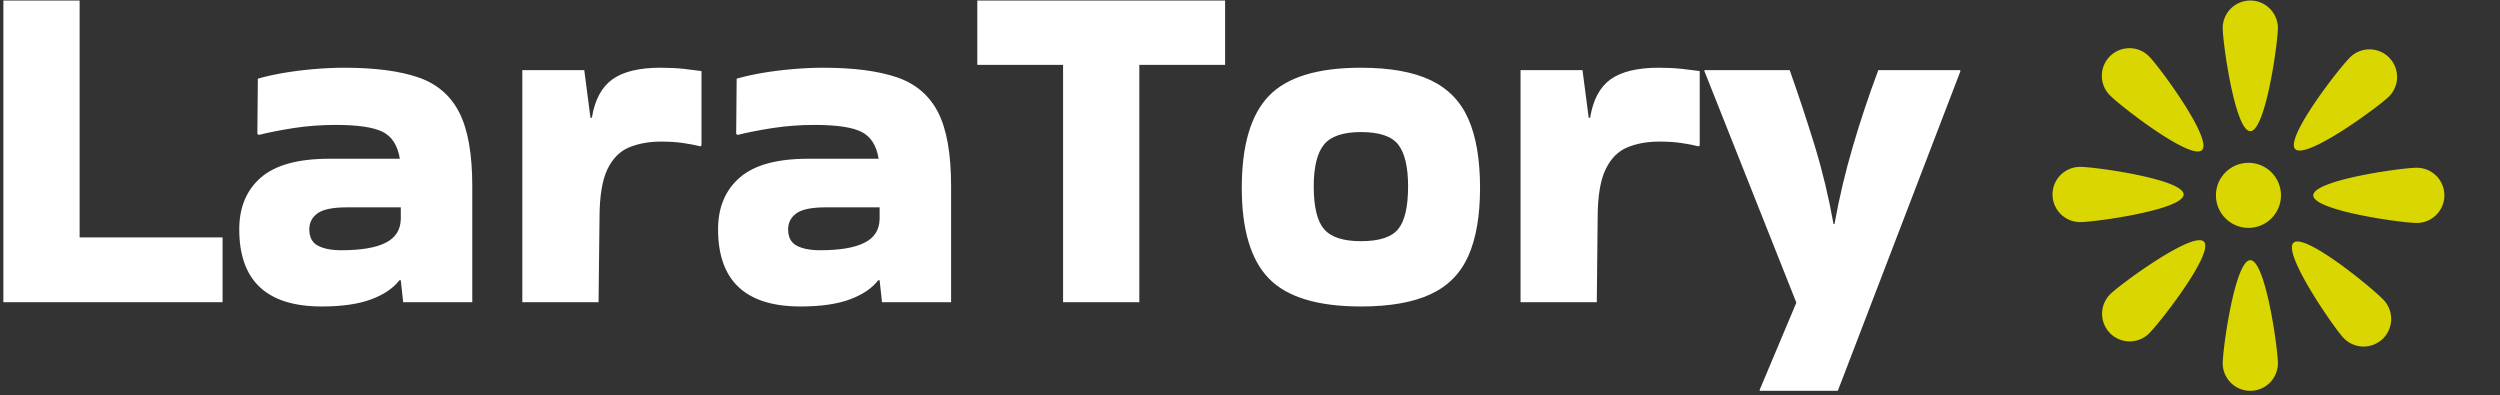 <svg xmlns="http://www.w3.org/2000/svg" version="1.1" xmlns:xlink="http://www.w3.org/1999/xlink" xmlns:svgjs="http://svgjs.dev/svgjs" width="1500" height="237" viewBox="0 0 1500 237"><rect x="0" y="0" width="1500" height="237" fill="#333333" stroke="none"/><g transform="matrix(1,0,0,1,-0.88,-1.096)"><svg viewBox="0 0 404 64" data-background-color="#fffff5" preserveAspectRatio="xMidYMid meet" height="237" width="1500" xmlns="http://www.w3.org/2000/svg" xmlns:xlink="http://www.w3.org/1999/xlink"><g id="tight-bounds" transform="matrix(1,0,0,1,0.237,0.383)"><svg viewBox="0 0 395.52 63.235" height="63.235" width="395.52"><g><svg viewBox="0 0 414.423 66.257" height="63.235" width="395.52"><g><svg viewBox="0 0 414.423 66.257" height="66.257" width="414.423"><g id="textblocktransform"><svg viewBox="0 0 414.423 66.257" height="66.257" width="414.423" id="textblock"><g><svg viewBox="0 0 414.423 66.257" height="66.257" width="414.423"><g><svg><g></g><g></g></svg></g><g><svg><g><svg></svg></g><g></g></svg></g><g id="text-0"><svg viewBox="0 0 414.423 66.257" height="66.257" width="414.423"><g transform="matrix(1,0,0,1,0,0)"><svg width="332.256" viewBox="3 -32.1 205.33 40.95" height="66.257" data-palette-color="#ffffff"><path d="M11-7.25L26-7.25 26-0.45 3-0.45 3-32.1 11-32.1 11-7.25ZM38.75-25.05L38.75-25.05Q43.55-25.05 46.5-24.05 49.45-23.05 50.82-20.38 52.2-17.7 52.2-12.65L52.2-12.65 52.2-0.45 44.95-0.45 44.7-2.75 44.55-2.75Q43.6-1.5 41.6-0.75 39.6 0 36.4 0L36.4 0Q27.75 0 27.75-8.1L27.75-8.1Q27.75-11.55 30.02-13.53 32.3-15.5 37.2-15.5L37.2-15.5 44.6-15.5Q44.25-17.6 42.8-18.32 41.35-19.05 37.85-19.05L37.85-19.05Q35.65-19.05 33.52-18.73 31.4-18.4 29.8-18L29.8-18 29.65-18.1 29.7-23.9Q30.7-24.2 32.25-24.48 33.8-24.75 35.52-24.9 37.25-25.05 38.75-25.05ZM38.45-5.9L38.45-5.9Q41.55-5.9 43.1-6.68 44.65-7.45 44.7-9.15L44.7-9.15 44.7-10.4 39.05-10.4Q36.85-10.4 35.97-9.78 35.1-9.15 35.1-8.1L35.1-8.1Q35.1-6.85 36-6.38 36.9-5.9 38.45-5.9ZM65.55-9.25L65.45-0.45 57.45-0.45 57.45-24.8 63.95-24.8 64.6-19.8 64.75-19.8Q65.2-22.6 66.9-23.83 68.6-25.05 71.95-25.05L71.95-25.05Q73.3-25.05 74.4-24.93 75.5-24.8 76.25-24.7L76.25-24.7 76.25-16.9 76.15-16.8Q75.35-17 74.32-17.15 73.3-17.3 72-17.3L72-17.3Q70.15-17.3 68.67-16.7 67.2-16.1 66.37-14.38 65.55-12.65 65.55-9.25L65.55-9.25 65.55-9.25ZM88.99-25.05L88.99-25.05Q93.79-25.05 96.74-24.05 99.69-23.05 101.07-20.38 102.44-17.7 102.44-12.65L102.44-12.65 102.44-0.45 95.19-0.45 94.94-2.75 94.79-2.75Q93.84-1.5 91.84-0.75 89.84 0 86.64 0L86.64 0Q77.99 0 77.99-8.1L77.99-8.1Q77.99-11.55 80.27-13.53 82.54-15.5 87.44-15.5L87.44-15.5 94.84-15.5Q94.49-17.6 93.04-18.32 91.59-19.05 88.09-19.05L88.09-19.05Q85.89-19.05 83.77-18.73 81.64-18.4 80.04-18L80.04-18 79.89-18.1 79.94-23.9Q80.94-24.2 82.49-24.48 84.04-24.75 85.77-24.9 87.49-25.05 88.99-25.05ZM88.69-5.9L88.69-5.9Q91.79-5.9 93.34-6.68 94.89-7.45 94.94-9.15L94.94-9.15 94.94-10.4 89.29-10.4Q87.09-10.4 86.22-9.78 85.34-9.15 85.34-8.1L85.34-8.1Q85.34-6.85 86.24-6.38 87.14-5.9 88.69-5.9ZM122.19-0.45L114.19-0.45 114.19-25.35 105.19-25.35 105.19-32.1 131.19-32.1 131.19-25.35 122.19-25.35 122.19-0.45ZM132.94-12.45L132.94-12.45Q132.94-19.15 135.79-22.1 138.64-25.05 145.44-25.05L145.44-25.05Q149.99-25.05 152.74-23.75 155.49-22.45 156.71-19.68 157.94-16.9 157.94-12.45L157.94-12.45Q157.94-8.05 156.71-5.3 155.49-2.55 152.74-1.28 149.99 0 145.44 0L145.44 0Q138.64 0 135.79-2.93 132.94-5.85 132.94-12.45ZM145.44-6.85L145.44-6.85Q148.34-6.85 149.36-8.13 150.39-9.4 150.39-12.6L150.39-12.6Q150.39-15.65 149.36-16.98 148.34-18.3 145.44-18.3L145.44-18.3Q142.64-18.3 141.56-16.98 140.49-15.65 140.49-12.6L140.49-12.6Q140.49-9.4 141.56-8.13 142.64-6.85 145.44-6.85ZM170.28-9.25L170.19-0.45 162.19-0.45 162.19-24.8 168.69-24.8 169.34-19.8 169.49-19.8Q169.94-22.6 171.63-23.83 173.34-25.05 176.69-25.05L176.69-25.05Q178.03-25.05 179.13-24.93 180.24-24.8 180.99-24.7L180.99-24.7 180.99-16.9 180.88-16.8Q180.09-17 179.06-17.15 178.03-17.3 176.74-17.3L176.74-17.3Q174.88-17.3 173.41-16.7 171.94-16.1 171.11-14.38 170.28-12.65 170.28-9.25L170.28-9.25 170.28-9.25ZM187.28 8.85L187.28 8.75 191.13-0.4 181.48-24.7 181.48-24.8 190.43-24.8Q191.83-20.85 193.06-16.85 194.28-12.85 195.03-8.65L195.03-8.65 195.13-8.65Q195.88-12.8 197.06-16.8 198.23-20.8 199.73-24.8L199.73-24.8 208.33-24.8 208.33-24.65 195.48 8.85 187.28 8.85Z" opacity="1" transform="matrix(1,0,0,1,0,0)" fill="#ffffff" class="wordmark-text-0" data-fill-palette-color="primary"></path></svg></g><g><svg xmlns="http://www.w3.org/2000/svg" xmlns:xlink="http://www.w3.org/1999/xlink" version="1.1" x="347.899" y="0" viewBox="-0.001 0.323 99.959 99.559" enable-background="new 0 0 100 100" xml:space="preserve" id="dxe-0" width="66.524" height="66.257" class="icon-dxe-0" data-fill-palette-color="accent"><g fill="#dad602" data-fill-palette-color="accent"><circle cx="49.98" cy="50.02" r="8.3" fill="#dad602" data-fill-palette-color="accent"></circle><path d="M57.492 7.246C57.492 11.135 54.34 33.65 50.451 33.65 46.563 33.65 43.41 11.134 43.41 7.246A7.042 7.042 0 0 1 57.492 7.246" fill="#dad602" data-fill-palette-color="accent"></path><path d="M43.41 92.958C43.41 89.069 46.563 66.555 50.451 66.555S57.492 89.07 57.492 92.958A7.042 7.042 0 0 1 43.41 92.958" fill="#dad602" data-fill-palette-color="accent"></path><path d="M85.757 24.872C82.966 27.579 64.615 41.003 61.908 38.213S73.156 17.477 75.946 14.768A7.04 7.04 0 0 1 85.902 14.916 7.04 7.04 0 0 1 85.757 24.872" fill="#dad602" data-fill-palette-color="accent"></path><path d="M14.773 75.181C17.563 72.473 35.913 59.052 38.622 61.839 41.329 64.631 27.373 82.575 24.583 85.284A7.037 7.037 0 0 1 14.628 85.138 7.043 7.043 0 0 1 14.773 75.181" fill="#dad602" data-fill-palette-color="accent"></path><path d="M74.163 86.315C71.533 83.449 58.615 64.741 61.478 62.108 64.342 59.479 81.9 73.92 84.53 76.785A7.04 7.04 0 0 1 84.114 86.732 7.044 7.044 0 0 1 74.163 86.315" fill="#dad602" data-fill-palette-color="accent"></path><path d="M24.717 14.668C27.433 17.449 40.906 35.762 38.124 38.477 35.343 41.194 17.357 27.289 14.641 24.504A7.041 7.041 0 1 1 24.717 14.668" fill="#dad602" data-fill-palette-color="accent"></path><path d="M7.041 42.756C10.931 42.756 33.444 45.91 33.444 49.798S10.93 56.84 7.041 56.84A7.042 7.042 0 0 1 7.041 42.756" fill="#dad602" data-fill-palette-color="accent"></path><path d="M92.918 57.059C89.029 57.059 66.516 53.909 66.516 50.02S89.03 42.979 92.918 42.979A7.04 7.04 0 1 1 92.918 57.059" fill="#dad602" data-fill-palette-color="accent"></path></g></svg></g></svg></g></svg></g></svg></g></svg></g></svg></g><defs></defs></svg><rect width="395.52" height="63.235" fill="none" stroke="none" visibility="hidden"></rect></g></svg></g></svg>